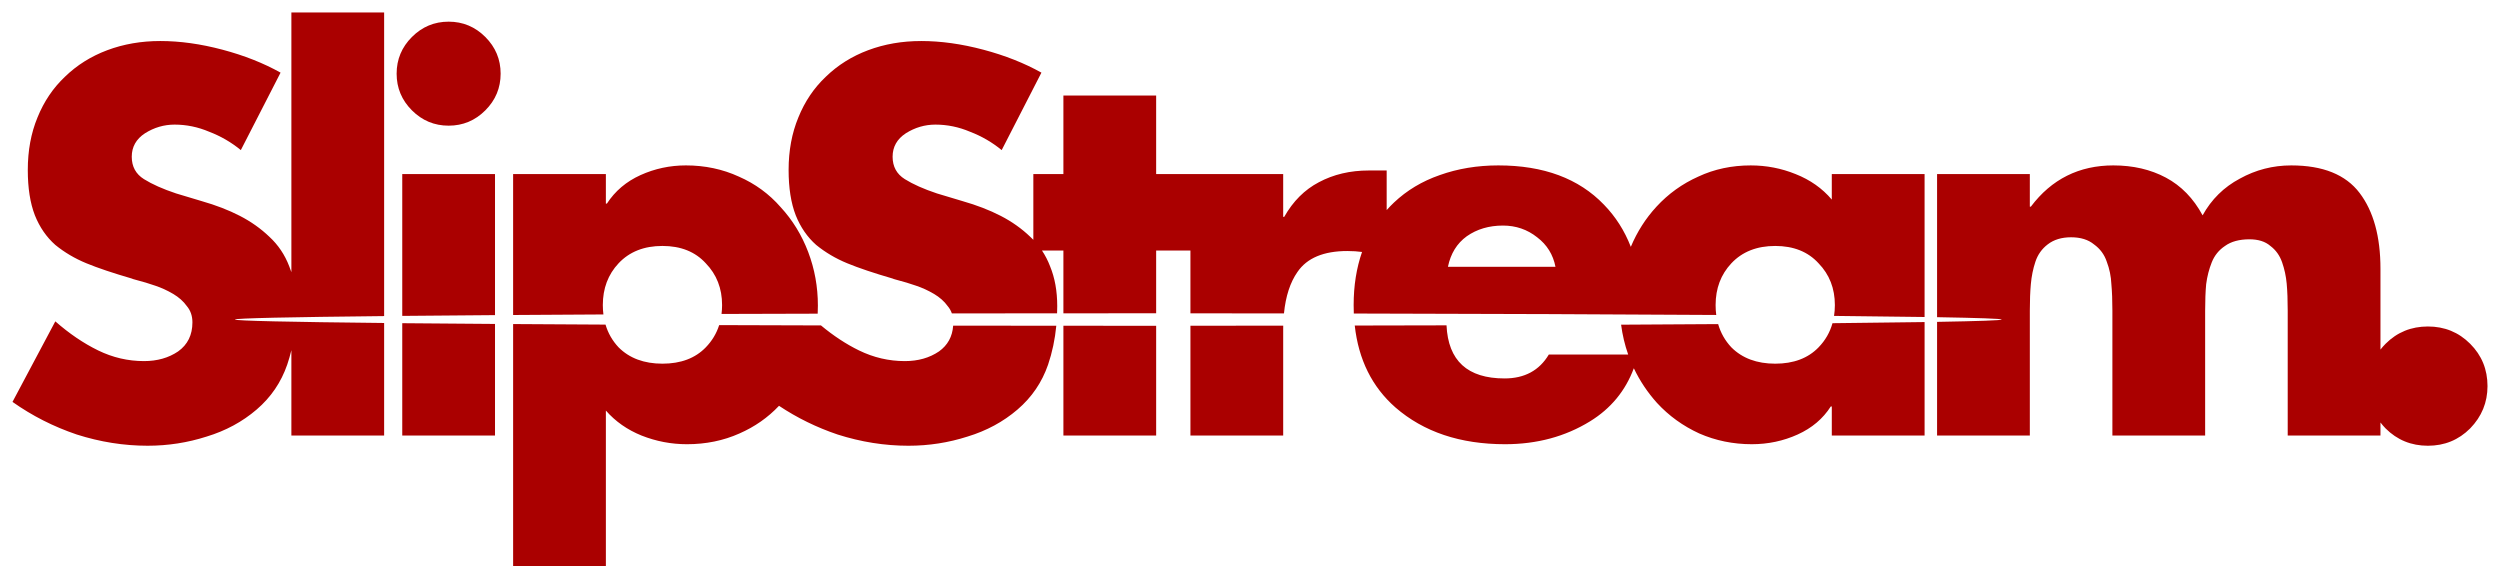 <?xml version="1.0" encoding="UTF-8" standalone="no"?>
<!-- Created with Inkscape (http://www.inkscape.org/) -->

<svg
   xmlns:dc="http://purl.org/dc/elements/1.1/"
   xmlns:cc="http://creativecommons.org/ns#"
   xmlns:rdf="http://www.w3.org/1999/02/22-rdf-syntax-ns#"
   xmlns:svg="http://www.w3.org/2000/svg"
   xmlns="http://www.w3.org/2000/svg"
   xmlns:sodipodi="http://sodipodi.sourceforge.net/DTD/sodipodi-0.dtd"
   xmlns:inkscape="http://www.inkscape.org/namespaces/inkscape"
   width="2001.25"
   height="463.094"
   id="svg2"
   version="1.1"
   inkscape:version="0.48.2 r9819"
   sodipodi:docname="slipstream_logo_red_on_transparent.svg"
   inkscape:export-filename="/Users/sixsq_rob/Dropbox/dev/design/20140121_Multimedia_image_repo_canvas/SlipStream/red_on_transparent/slipstream_logo_red_on_transparent_64px.png"
   inkscape:export-xdpi="2.8800001"
   inkscape:export-ydpi="2.8800001">
  <title
     id="title4041">SlipStream Logo</title>
  <defs
     id="defs4">
    <inkscape:path-effect
       effect="skeletal"
       id="path-effect3152"
       is_visible="true"
       pattern="M 0,5 C 0,2.24 2.24,0 5,0 7.76,0 10,2.24 10,5 10,7.76 7.76,10 5,10 2.24,10 0,7.76 0,5 z"
       copytype="single_stretched"
       prop_scale="1"
       scale_y_rel="false"
       spacing="0"
       normal_offset="0"
       tang_offset="0"
       prop_units="false"
       vertical_pattern="false"
       fuse_tolerance="0" />
    <clipPath
       clipPathUnits="userSpaceOnUse"
       id="clipPath4111">
      <path
         inkscape:connector-curvature="0"
         id="path4113"
         d="m 233.25,10 0,207.875 c -0.524,-1.598 -1.091,-3.163 -1.719,-4.688 -3.536,-9.248 -8.834,-17.128 -15.906,-23.656 -6.8,-6.528 -14.68,-12.126 -23.656,-16.75 -8.976,-4.624 -19.17,-8.548 -30.594,-11.812 l -20.406,-6.125 c -10.608,-3.536 -19.191,-7.357 -25.719,-11.438 -6.528,-4.08 -9.781,-10.049 -9.781,-17.938 -1.1e-4,-7.888 3.522,-14.157 10.594,-18.781 7.344,-4.624 15.255,-6.937 23.688,-6.938 9.52,2.5e-4 18.743,1.911 27.719,5.719 9.248,3.536 17.696,8.432 25.312,14.688 l 31.812,-62 c -13.6,-7.616 -29.092,-13.751 -46.5,-18.375 -17.408,-4.624 -34.005,-6.937 -49.781,-6.938 C 113.08,32.844 98.931,35.292 85.875,40.188 72.819,45.084 61.551,52.159 52.031,61.406 42.511,70.383 35.168,81.279 30,94.062 c -5.168,12.512 -7.75,26.496 -7.75,42 -2.4e-5,14.416 1.879,26.521 5.688,36.312 3.808,9.52 9.272,17.432 16.344,23.688 7.344,5.984 15.627,10.88 24.875,14.688 9.248,3.808 21.352,7.867 36.313,12.219 0.544,0.272 1.349,0.541 2.438,0.812 6.256,1.632 11.72,3.274 16.344,4.906 4.896,1.632 9.657,3.811 14.281,6.531 4.624,2.72 8.28,5.973 11,9.781 2.992,3.536 4.5,7.895 4.5,13.062 -1.5e-4,10.064 -3.822,17.81 -11.438,23.25 -7.616,5.168 -16.736,7.75 -27.344,7.75 -12.784,6e-5 -25.023,-2.85 -36.719,-8.562 -11.696,-5.712 -23.098,-13.458 -34.25,-23.25 L 10,321.719 c 15.776,11.152 32.91,19.838 51.406,26.094 18.768,5.984 37.679,9 56.719,9 16.32,0 32.08,-2.448 47.312,-7.344 15.232,-4.624 28.576,-11.833 40,-21.625 11.424,-9.792 19.573,-21.762 24.469,-35.906 1.282,-3.774 2.398,-7.652 3.344,-11.594 l 0,68.312 74.25,0 0,-90.094 c -75.35,-0.795 -119.438,-1.753 -119.438,-2.781 0,-1.028 44.087,-1.955 119.438,-2.75 l 0,-243.031 -74.25,0 z m 125.875,7.344 c -11.424,3.4e-4 -21.215,4.09 -29.375,12.25 -8.16,8.16 -12.25,17.951 -12.25,29.375 -2e-5,11.424 4.09,21.215 12.25,29.375 8.16,8.16 17.951,12.25 29.375,12.25 11.424,2.5e-4 21.215,-4.09 29.375,-12.25 8.16,-8.16 12.25,-17.951 12.25,-29.375 -10e-5,-11.424 -4.09,-21.215 -12.25,-29.375 -8.16,-8.16 -17.951,-12.25 -29.375,-12.25 z m 378.25,15.5 c -15.232,3.2e-4 -29.382,2.448 -42.438,7.344 -13.056,4.896 -24.324,11.971 -33.844,21.219 -9.52,8.976 -16.863,19.873 -22.031,32.656 -5.168,12.512 -7.781,26.496 -7.781,42 -10e-6,14.416 1.911,26.521 5.719,36.312 3.808,9.52 9.272,17.432 16.344,23.688 7.344,5.984 15.627,10.88 24.875,14.688 9.248,3.808 21.352,7.867 36.312,12.219 0.544,0.272 1.349,0.541 2.438,0.812 6.256,1.632 11.688,3.274 16.312,4.906 4.896,1.632 9.657,3.811 14.281,6.531 4.624,2.72 8.311,5.973 11.031,9.781 1.49,1.761 2.624,3.708 3.375,5.875 27.515,-0.037 55.676,-0.049 84.219,-0.062 0.066,-1.918 0.125,-3.862 0.125,-5.812 -3.1e-4,-11.968 -1.911,-22.564 -5.719,-31.812 -1.74,-4.551 -3.904,-8.764 -6.5,-12.656 l 17.156,0 0,50.281 c 14.614,-0.006 29.128,-0.031 43.969,-0.031 10.221,0 20.166,-0.003 30.281,0 l 0,-50.25 27.438,0 0,50.281 c 25.352,0.015 50.347,0.029 74.875,0.062 1.365,-13.777 4.973,-24.845 10.812,-33.188 7.616,-11.152 20.929,-16.75 39.969,-16.75 4.327,1e-4 8.229,0.272 11.719,0.75 -4.458,12.838 -6.719,26.987 -6.719,42.5 0,2.29 0.03,4.557 0.125,6.781 109.824,0.215 208.674,0.625 290.125,1.156 -0.341,-2.553 -0.5,-5.198 -0.5,-7.938 -1e-4,-13.328 4.193,-24.461 12.625,-33.438 8.704,-9.248 20.405,-13.875 35.094,-13.875 14.688,1.6e-4 26.255,4.627 34.687,13.875 8.704,8.976 13.062,20.11 13.063,33.438 -10e-5,3.009 -0.23,5.904 -0.656,8.688 28.2,0.276 52.602,0.561 72.469,0.875 l 0,-114.406 -74.281,0 0,20.406 c -7.616,-8.976 -17.273,-15.782 -28.969,-20.406 -11.424,-4.624 -23.394,-6.937 -35.906,-6.938 -15.232,2.2e-4 -29.216,2.985 -42,8.969 -12.784,5.712 -23.949,13.727 -33.469,24.062 -8.632,9.372 -15.477,20.101 -20.531,32.156 -5.007,-12.905 -12.172,-24.169 -21.531,-33.781 -20.128,-20.944 -48.293,-31.406 -84.469,-31.406 -16.864,2.2e-4 -32.522,2.582 -46.938,7.75 -14.144,4.896 -26.383,12.239 -36.719,22.031 -2.019,1.913 -3.939,3.901 -5.781,5.969 l 0,-31.688 -14.281,0 c -14.96,2.2e-4 -28.304,3.15 -40,9.406 -11.424,5.984 -20.678,15.238 -27.75,27.75 l -0.812,0 0,-34.281 -59.656,0 -42.031,0 0,-62.844 -74.25,0 0,62.844 -24.062,0 0,52.625 c -0.81,-0.836 -1.638,-1.642 -2.5,-2.438 -6.8,-6.528 -14.68,-12.126 -23.656,-16.75 -8.976,-4.624 -19.17,-8.548 -30.594,-11.812 l -20.406,-6.125 c -10.608,-3.536 -19.191,-7.357 -25.719,-11.438 -6.528,-4.08 -9.781,-10.049 -9.781,-17.938 -1.1e-4,-7.888 3.522,-14.157 10.594,-18.781 7.344,-4.624 15.255,-6.937 23.688,-6.938 9.52,2.5e-4 18.743,1.911 27.719,5.719 9.248,3.536 17.696,8.432 25.312,14.688 l 31.812,-62 c -13.6,-7.616 -29.092,-13.751 -46.5,-18.375 -17.408,-4.624 -34.005,-6.937 -49.781,-6.938 z m -188.312,99.562 c -12.784,2.3e-4 -24.889,2.582 -36.312,7.75 C 501.326,145.324 492.34,152.936 485.813,163 l -0.812,0 0,-23.656 -74.25,0 0,112.812 c 22.742,-0.152 46.856,-0.308 72.281,-0.438 -0.306,-2.428 -0.469,-4.936 -0.469,-7.531 -10e-5,-13.328 4.193,-24.461 12.625,-33.438 8.704,-9.248 20.406,-13.875 35.094,-13.875 14.688,1.6e-4 26.255,4.627 34.688,13.875 8.704,8.976 13.062,20.11 13.062,33.438 -3e-5,2.451 -0.155,4.824 -0.438,7.125 24.853,-0.089 50.544,-0.151 76.969,-0.219 0.109,-2.158 0.156,-4.316 0.156,-6.5 -2.7e-4,-14.96 -2.582,-29.244 -7.75,-42.844 -5.168,-13.6 -12.511,-25.57 -22.031,-35.906 -9.248,-10.608 -20.413,-18.757 -33.469,-24.469 -13.056,-5.984 -27.174,-8.969 -42.406,-8.969 z m 1142.719,0 c -27.472,2.3e-4 -49.502,10.999 -66.094,33.031 l -0.813,0 0,-26.094 -74.25,0 0,114.562 c 33.088,0.578 51.75,1.213 51.75,1.875 0,0.662 -18.662,1.297 -51.75,1.875 l 0,91 74.25,0 0,-99.969 c 0,-8.16 0.268,-15.235 0.813,-21.219 0.544,-6.256 1.752,-12.257 3.656,-17.969 1.904,-5.712 5.188,-10.308 9.812,-13.844 4.896,-3.808 11.134,-5.719 18.75,-5.719 7.616,1.6e-4 13.751,1.911 18.375,5.719 4.896,3.536 8.283,8.132 10.188,13.844 2.176,5.712 3.415,11.713 3.688,17.969 0.544,5.984 0.812,13.059 0.812,21.219 l 0,99.969 74.25,0 0,-99.969 c -3e-4,-8.16 0.268,-15.235 0.812,-21.219 0.816,-6.256 2.324,-12.091 4.5,-17.531 2.176,-5.44 5.698,-9.798 10.594,-13.062 4.896,-3.536 11.434,-5.312 19.594,-5.312 7.072,1.6e-4 12.638,1.777 16.719,5.312 4.351,3.264 7.471,7.623 9.375,13.062 1.904,5.44 3.143,11.141 3.687,17.125 0.544,5.984 0.812,13.193 0.813,21.625 l 0,99.969 74.25,0 0,-10.469 c 1.248,1.623 2.606,3.218 4.094,4.75 9.248,9.248 20.547,13.875 33.875,13.875 13.328,0 24.596,-4.627 33.844,-13.875 9.248,-9.52 13.875,-20.819 13.875,-33.875 0,-13.328 -4.627,-24.627 -13.875,-33.875 -9.248,-9.248 -20.516,-13.844 -33.844,-13.844 -13.328,9e-5 -24.627,4.596 -33.875,13.844 -1.489,1.489 -2.845,3.062 -4.094,4.656 l 0,-64.625 c -5e-4,-25.84 -5.567,-46.093 -16.719,-60.781 -11.152,-14.688 -29.392,-22.031 -54.688,-22.031 -14.688,2.3e-4 -28.404,3.522 -41.188,10.594 -12.784,6.8 -22.709,16.591 -29.781,29.375 -7.344,-13.6 -17.135,-23.659 -29.375,-30.188 -12.24,-6.528 -26.256,-9.781 -42.031,-9.781 z m -1369.781,6.938 0,113.531 c 22.533,-0.221 47.038,-0.433 74.25,-0.625 l 0,-112.906 -74.25,0 z M 1203.125,180.562 c 10.336,1.8e-4 19.456,3.119 27.344,9.375 7.888,5.984 12.783,13.864 14.688,23.656 l -86.094,0 c 2.176,-10.608 7.206,-18.757 15.094,-24.469 8.16,-5.712 17.817,-8.562 28.969,-8.562 z m 337.5,77.25 c -20.154,0.319 -44.997,0.627 -73.719,0.906 -2.053,7.34 -5.763,13.782 -11.156,19.344 -8.432,8.704 -20,13.063 -34.687,13.062 -14.688,6e-5 -26.39,-4.358 -35.094,-13.062 -5.052,-5.378 -8.575,-11.584 -10.594,-18.625 -24.456,0.16 -50.211,0.334 -77.687,0.469 1.064,8.173 2.938,16.135 5.656,23.875 l -63.5,0 c -7.616,12.784 -19.421,19.156 -35.469,19.156 -29.643,5e-5 -45.131,-14.164 -46.437,-42.5 -23.865,0.068 -48.403,0.107 -73.469,0.156 3.027,27.31 13.897,49.177 32.594,65.594 22.576,19.584 51.815,29.406 87.719,29.406 25.568,0 48.269,-6.135 68.125,-18.375 16.609,-10.238 28.256,-24.396 34.969,-42.438 4.809,10.101 10.996,19.353 18.531,27.75 9.52,10.336 20.819,18.485 33.875,24.469 13.056,5.712 27.071,8.594 42.031,8.594 13.056,0 25.295,-2.613 36.719,-7.781 11.424,-5.168 20.244,-12.645 26.5,-22.438 l 0.812,0 0,23.281 74.281,0 0,-90.844 z M 322,258.719 l 0,89.938 74.25,0 0,-89.344 c -27.212,-0.192 -51.717,-0.373 -74.25,-0.594 z m 88.75,0.688 0,193.688 74.25,0 0,-124.438 c 7.616,8.704 17.138,15.376 28.562,20 11.696,4.624 23.8,6.938 36.312,6.938 15.232,0 29.247,-2.882 42.031,-8.594 12.24,-5.355 22.794,-12.737 31.688,-22.156 14.508,9.668 30.141,17.309 46.875,22.969 18.768,5.984 37.679,9 56.719,9 16.32,0 32.08,-2.448 47.312,-7.344 15.232,-4.624 28.576,-11.833 40,-21.625 11.424,-9.792 19.572,-21.762 24.469,-35.906 3.337,-9.826 5.531,-20.218 6.594,-31.188 -27.977,-0.014 -55.574,-0.026 -82.562,-0.062 -0.618,8.795 -4.404,15.668 -11.344,20.625 -7.616,5.168 -16.736,7.75 -27.344,7.75 -12.784,6e-5 -25.023,-2.85 -36.719,-8.562 -10.359,-5.059 -20.477,-11.74 -30.406,-20 -28.021,-0.071 -55.239,-0.156 -81.5,-0.25 -2.128,6.708 -5.705,12.642 -10.719,17.812 -8.432,8.704 -20,13.063 -34.688,13.062 -14.688,6e-5 -26.39,-4.358 -35.094,-13.062 -4.954,-5.273 -8.432,-11.346 -10.469,-18.219 -26.054,-0.132 -50.716,-0.282 -73.969,-0.438 z m 616.469,1.281 c -24.34,0.033 -49.131,0.048 -74.281,0.062 l 0,87.906 74.25,0 0,-84.469 c -10e-5,-1.184 0,-2.348 0.031,-3.5 z M 851.25,260.75 l 0,87.906 74.25,0 0,-87.875 c -10.115,0.003 -20.061,0 -30.281,0 -14.84,0 -29.354,-0.025 -43.969,-0.031 z"
         style="font-size:408px;font-style:normal;font-variant:normal;font-weight:bold;font-stretch:normal;text-align:center;line-height:125%;letter-spacing:0px;word-spacing:0px;writing-mode:lr-tb;text-anchor:middle;fill:#ffffff;fill-opacity:1;stroke:none;display:inline;font-family:Futura;-inkscape-font-specification:Futura Bold" />
    </clipPath>
    <filter
       id="filter3927"
       inkscape:label="Inner Shadow"
       inkscape:menu="Shadows and Glows"
       inkscape:menu-tooltip="Adds a colorizable drop shadow inside"
       color-interpolation-filters="sRGB">
      <feGaussianBlur
         id="feGaussianBlur3929"
         stdDeviation="4"
         result="result8" />
      <feOffset
         id="feOffset3931"
         dx="4"
         dy="4"
         result="result11" />
      <feComposite
         id="feComposite3933"
         in2="result11"
         result="result6"
         in="SourceGraphic"
         operator="in" />
      <feFlood
         id="feFlood3935"
         result="result10"
         in="result6"
         flood-opacity="1"
         flood-color="rgb(0,0,0)" />
      <feBlend
         id="feBlend3937"
         in2="result10"
         mode="normal"
         in="result6"
         result="result12" />
      <feComposite
         id="feComposite3939"
         in2="SourceGraphic"
         result="result2"
         operator="in" />
    </filter>
  </defs>
  <sodipodi:namedview
     id="base"
     pagecolor="#ffffff"
     bordercolor="#666666"
     borderopacity="1.0"
     inkscape:pageopacity="0.0"
     inkscape:pageshadow="2"
     inkscape:zoom="0.9899495"
     inkscape:cx="352.20265"
     inkscape:cy="211.14077"
     inkscape:document-units="px"
     inkscape:current-layer="g3922"
     showgrid="false"
     showborder="true"
     borderlayer="true"
     inkscape:showpageshadow="false"
     fit-margin-top="10"
     fit-margin-right="10"
     fit-margin-bottom="10"
     fit-margin-left="10"
     inkscape:window-width="1981"
     inkscape:window-height="1369"
     inkscape:window-x="36"
     inkscape:window-y="32"
     inkscape:window-maximized="0" />
  <g
     style="display:inline"
     inkscape:groupmode="layer"
     id="g3922"
     inkscape:label="All as paths, SixSq red"
     transform="translate(0.625,-268.453)"
     sodipodi:insensitive="true">
    <path
       style="font-size:408px;font-style:normal;font-variant:normal;font-weight:bold;font-stretch:normal;text-align:center;line-height:125%;letter-spacing:0px;word-spacing:0px;writing-mode:lr-tb;text-anchor:middle;fill:#aa0000;fill-opacity:1;stroke:none;font-family:Futura;-inkscape-font-specification:Futura Bold"
       d="m 232.625,278.453 0,207.875 c -0.524,-1.598 -1.091,-3.163 -1.719,-4.688 -3.536,-9.248 -8.834,-17.128 -15.906,-23.656 -6.8,-6.528 -14.68,-12.126 -23.656,-16.75 -8.976,-4.624 -19.17,-8.548 -30.594,-11.812 l -20.406,-6.125 c -10.608,-3.536 -19.191,-7.357 -25.719,-11.438 -6.528,-4.08 -9.781,-10.049 -9.781,-17.938 -1.1e-4,-7.888 3.522,-14.157 10.594,-18.781 7.344,-4.624 15.255,-6.937 23.688,-6.938 9.52,2.5e-4 18.743,1.911 27.719,5.719 9.248,3.536 17.696,8.432 25.312,14.688 l 31.812,-62 c -13.6,-7.616 -29.092,-13.751 -46.5,-18.375 -17.408,-4.624 -34.005,-6.937 -49.781,-6.938 -15.232,3.2e-4 -29.382,2.448 -42.438,7.344 -13.056,4.896 -24.324,11.971 -33.844,21.219 -9.52,8.976 -16.863,19.873 -22.031,32.656 -5.168,12.512 -7.75,26.496 -7.75,42 -2.4e-5,14.416 1.879,26.521 5.688,36.312 3.808,9.52 9.272,17.432 16.344,23.688 7.344,5.984 15.627,10.88 24.875,14.688 9.248,3.808 21.352,7.867 36.313,12.219 0.544,0.272 1.349,0.541 2.438,0.812 6.256,1.632 11.72,3.274 16.344,4.906 4.896,1.632 9.657,3.811 14.281,6.531 4.624,2.72 8.28,5.973 11,9.781 2.992,3.536 4.5,7.895 4.5,13.062 -1.5e-4,10.064 -3.822,17.81 -11.438,23.25 -7.616,5.168 -16.736,7.75 -27.344,7.75 -12.784,6e-5 -25.023,-2.85 -36.719,-8.562 -11.696,-5.712 -23.098,-13.458 -34.25,-23.25 l -34.281,64.469 c 15.776,11.152 32.91,19.838 51.406,26.094 18.768,5.984 37.679,9 56.719,9 16.32,0 32.08,-2.448 47.312,-7.344 15.232,-4.624 28.576,-11.833 40,-21.625 11.424,-9.792 19.573,-21.762 24.469,-35.906 1.282,-3.774 2.398,-7.652 3.344,-11.594 l 0,68.312 74.25,0 0,-90.094 c -75.35,-0.795 -119.438,-1.753 -119.438,-2.781 0,-1.028 44.087,-1.955 119.438,-2.75 l 0,-243.031 -74.25,0 z m 125.875,7.344 c -11.424,3.4e-4 -21.215,4.09 -29.375,12.25 -8.16,8.16 -12.25,17.951 -12.25,29.375 -2e-5,11.424 4.09,21.215 12.25,29.375 8.16,8.16 17.951,12.25 29.375,12.25 11.424,2.5e-4 21.215,-4.09 29.375,-12.25 8.16,-8.16 12.25,-17.951 12.25,-29.375 -10e-5,-11.424 -4.09,-21.215 -12.25,-29.375 -8.16,-8.16 -17.951,-12.25 -29.375,-12.25 z m 378.25,15.5 c -15.232,3.2e-4 -29.382,2.448 -42.438,7.344 -13.056,4.896 -24.324,11.971 -33.844,21.219 -9.52,8.976 -16.863,19.873 -22.031,32.656 -5.168,12.512 -7.781,26.496 -7.781,42 -2e-5,14.416 1.911,26.521 5.719,36.312 3.808,9.52 9.272,17.432 16.344,23.688 7.344,5.984 15.627,10.88 24.875,14.688 9.248,3.808 21.352,7.867 36.312,12.219 0.544,0.272 1.349,0.541 2.438,0.812 6.256,1.632 11.688,3.274 16.312,4.906 4.896,1.632 9.657,3.811 14.281,6.531 4.624,2.72 8.311,5.973 11.031,9.781 1.49,1.761 2.624,3.708 3.375,5.875 27.515,-0.037 55.676,-0.049 84.219,-0.062 0.066,-1.918 0.125,-3.862 0.125,-5.812 -3.1e-4,-11.968 -1.911,-22.564 -5.719,-31.812 -1.74,-4.551 -3.904,-8.764 -6.5,-12.656 l 17.156,0 0,50.281 c 14.614,-0.006 29.128,-0.031 43.969,-0.031 10.221,0 20.166,-0.003 30.281,0 l 0,-50.25 27.438,0 0,50.281 c 25.352,0.015 50.347,0.029 74.875,0.062 1.365,-13.777 4.973,-24.845 10.812,-33.188 7.616,-11.152 20.929,-16.75 39.969,-16.75 4.327,10e-5 8.229,0.272 11.719,0.75 -4.458,12.838 -6.719,26.987 -6.719,42.5 0,2.29 0.03,4.557 0.125,6.781 109.824,0.215 208.674,0.625 290.125,1.156 -0.341,-2.553 -0.5,-5.198 -0.5,-7.938 -1e-4,-13.328 4.193,-24.461 12.625,-33.438 8.704,-9.248 20.405,-13.875 35.094,-13.875 14.688,1.6e-4 26.255,4.627 34.687,13.875 8.704,8.976 13.062,20.11 13.063,33.438 -10e-5,3.009 -0.23,5.904 -0.656,8.688 28.2,0.276 52.602,0.561 72.469,0.875 l 0,-114.406 -74.281,0 0,20.406 c -7.616,-8.976 -17.273,-15.782 -28.969,-20.406 -11.424,-4.624 -23.394,-6.937 -35.906,-6.938 -15.232,2.2e-4 -29.216,2.985 -42,8.969 -12.784,5.712 -23.949,13.727 -33.469,24.062 -8.632,9.372 -15.477,20.101 -20.531,32.156 -5.007,-12.905 -12.172,-24.169 -21.531,-33.781 -20.128,-20.944 -48.293,-31.406 -84.469,-31.406 -16.864,2.2e-4 -32.522,2.582 -46.938,7.75 -14.144,4.896 -26.383,12.239 -36.719,22.031 -2.019,1.913 -3.939,3.901 -5.781,5.969 l 0,-31.688 -14.281,0 c -14.96,2.2e-4 -28.304,3.15 -40,9.406 -11.424,5.984 -20.678,15.238 -27.75,27.75 l -0.812,0 0,-34.281 -59.656,0 -42.031,0 0,-62.844 -74.25,0 0,62.844 -24.062,0 0,52.625 c -0.81,-0.836 -1.638,-1.642 -2.5,-2.438 -6.8,-6.528 -14.68,-12.126 -23.656,-16.75 -8.976,-4.624 -19.17,-8.548 -30.594,-11.812 l -20.406,-6.125 c -10.608,-3.536 -19.191,-7.357 -25.719,-11.438 -6.528,-4.08 -9.781,-10.049 -9.781,-17.938 -1.1e-4,-7.888 3.522,-14.157 10.594,-18.781 7.344,-4.624 15.255,-6.937 23.688,-6.938 9.52,2.5e-4 18.743,1.911 27.719,5.719 9.248,3.536 17.696,8.432 25.312,14.688 l 31.812,-62 c -13.6,-7.616 -29.092,-13.751 -46.5,-18.375 -17.408,-4.624 -34.005,-6.937 -49.781,-6.938 z m -188.312,99.562 c -12.784,2.3e-4 -24.889,2.582 -36.312,7.75 -11.424,5.168 -20.41,12.78 -26.938,22.844 l -0.812,0 0,-23.656 -74.25,0 0,112.812 c 22.742,-0.152 46.856,-0.308 72.281,-0.438 -0.306,-2.428 -0.469,-4.936 -0.469,-7.531 -10e-5,-13.328 4.193,-24.461 12.625,-33.438 8.704,-9.248 20.406,-13.875 35.094,-13.875 14.688,1.6e-4 26.255,4.627 34.688,13.875 8.704,8.976 13.062,20.11 13.062,33.438 -3e-5,2.451 -0.155,4.824 -0.438,7.125 24.853,-0.089 50.544,-0.151 76.969,-0.219 0.109,-2.158 0.156,-4.316 0.156,-6.5 -2.7e-4,-14.96 -2.582,-29.244 -7.75,-42.844 -5.168,-13.6 -12.511,-25.57 -22.031,-35.906 -9.248,-10.608 -20.413,-18.757 -33.469,-24.469 -13.056,-5.984 -27.174,-8.969 -42.406,-8.969 z m 1142.719,0 c -27.472,2.3e-4 -49.502,10.999 -66.094,33.031 l -0.813,0 0,-26.094 -74.25,0 0,114.562 c 33.088,0.578 51.75,1.213 51.75,1.875 0,0.662 -18.662,1.297 -51.75,1.875 l 0,91 74.25,0 0,-99.969 c 0,-8.16 0.268,-15.235 0.813,-21.219 0.544,-6.256 1.752,-12.257 3.656,-17.969 1.904,-5.712 5.188,-10.308 9.812,-13.844 4.896,-3.808 11.134,-5.719 18.75,-5.719 7.616,1.6e-4 13.751,1.911 18.375,5.719 4.896,3.536 8.283,8.132 10.188,13.844 2.176,5.712 3.415,11.713 3.688,17.969 0.544,5.984 0.812,13.059 0.812,21.219 l 0,99.969 74.25,0 0,-99.969 c -3e-4,-8.16 0.268,-15.235 0.812,-21.219 0.816,-6.256 2.324,-12.091 4.5,-17.531 2.176,-5.44 5.698,-9.798 10.594,-13.062 4.896,-3.536 11.434,-5.312 19.594,-5.312 7.072,1.6e-4 12.638,1.777 16.719,5.312 4.351,3.264 7.471,7.623 9.375,13.062 1.904,5.44 3.143,11.141 3.687,17.125 0.544,5.984 0.812,13.193 0.813,21.625 l 0,99.969 74.25,0 0,-10.469 c 1.248,1.623 2.606,3.218 4.094,4.75 9.248,9.248 20.547,13.875 33.875,13.875 13.328,0 24.596,-4.627 33.844,-13.875 9.248,-9.52 13.875,-20.819 13.875,-33.875 0,-13.328 -4.627,-24.627 -13.875,-33.875 -9.248,-9.248 -20.516,-13.844 -33.844,-13.844 -13.328,9e-5 -24.627,4.596 -33.875,13.844 -1.489,1.489 -2.845,3.062 -4.094,4.656 l 0,-64.625 c -5e-4,-25.84 -5.567,-46.093 -16.719,-60.781 -11.152,-14.688 -29.392,-22.031 -54.688,-22.031 -14.688,2.3e-4 -28.404,3.522 -41.188,10.594 -12.784,6.8 -22.709,16.591 -29.781,29.375 -7.344,-13.6 -17.135,-23.659 -29.375,-30.188 -12.24,-6.528 -26.256,-9.781 -42.031,-9.781 z m -1369.781,6.938 0,113.531 c 22.533,-0.221 47.038,-0.433 74.25,-0.625 l 0,-112.906 -74.25,0 z M 1202.5,449.016 c 10.336,1.8e-4 19.456,3.119 27.344,9.375 7.888,5.984 12.783,13.864 14.688,23.656 l -86.094,0 c 2.176,-10.608 7.206,-18.757 15.094,-24.469 8.16,-5.712 17.817,-8.562 28.969,-8.562 z m 337.5,77.25 c -20.154,0.319 -44.997,0.627 -73.719,0.906 -2.053,7.34 -5.763,13.782 -11.156,19.344 -8.432,8.704 -20,13.063 -34.687,13.062 -14.688,6e-5 -26.39,-4.358 -35.094,-13.062 -5.052,-5.378 -8.575,-11.584 -10.594,-18.625 -24.456,0.16 -50.211,0.334 -77.687,0.469 1.064,8.173 2.938,16.135 5.656,23.875 l -63.5,0 c -7.616,12.784 -19.421,19.156 -35.469,19.156 -29.643,5e-5 -45.131,-14.164 -46.437,-42.5 -23.865,0.068 -48.403,0.107 -73.469,0.156 3.027,27.31 13.897,49.177 32.594,65.594 22.576,19.584 51.815,29.406 87.719,29.406 25.568,0 48.269,-6.135 68.125,-18.375 16.609,-10.238 28.256,-24.396 34.969,-42.438 4.809,10.101 10.996,19.353 18.531,27.75 9.52,10.336 20.819,18.485 33.875,24.469 13.056,5.712 27.071,8.594 42.031,8.594 13.056,0 25.295,-2.613 36.719,-7.781 11.424,-5.168 20.244,-12.645 26.5,-22.438 l 0.812,0 0,23.281 74.281,0 0,-90.844 z m -1218.625,0.906 0,89.938 74.25,0 0,-89.344 c -27.212,-0.192 -51.717,-0.373 -74.25,-0.594 z m 88.75,0.688 0,193.688 74.25,0 0,-124.438 c 7.616,8.704 17.138,15.376 28.562,20 11.696,4.624 23.8,6.938 36.312,6.938 15.232,0 29.247,-2.882 42.031,-8.594 12.24,-5.355 22.794,-12.737 31.688,-22.156 14.508,9.668 30.141,17.309 46.875,22.969 18.768,5.984 37.679,9 56.719,9 16.32,0 32.08,-2.448 47.312,-7.344 15.232,-4.624 28.576,-11.833 40,-21.625 11.424,-9.792 19.572,-21.762 24.469,-35.906 3.337,-9.826 5.531,-20.218 6.594,-31.188 -27.977,-0.014 -55.574,-0.026 -82.562,-0.062 -0.618,8.795 -4.404,15.668 -11.344,20.625 -7.616,5.168 -16.736,7.75 -27.344,7.75 -12.784,6e-5 -25.023,-2.85 -36.719,-8.562 -10.359,-5.059 -20.477,-11.74 -30.406,-20 -28.021,-0.071 -55.239,-0.156 -81.5,-0.25 -2.128,6.708 -5.705,12.642 -10.719,17.812 -8.432,8.704 -20,13.063 -34.688,13.062 -14.688,6e-5 -26.39,-4.358 -35.094,-13.062 -4.954,-5.273 -8.432,-11.346 -10.469,-18.219 -26.054,-0.132 -50.716,-0.282 -73.969,-0.438 z m 616.469,1.281 c -24.34,0.033 -49.131,0.048 -74.281,0.062 l 0,87.906 74.25,0 0,-84.469 c -10e-5,-1.184 0,-2.348 0.031,-3.5 z m -175.969,0.062 0,87.906 74.25,0 0,-87.875 c -10.115,0.003 -20.061,0 -30.281,0 -14.84,0 -29.354,-0.025 -43.969,-0.031 z"
       id="path3926"
       inkscape:connector-curvature="0" />
  </g>
</svg>
